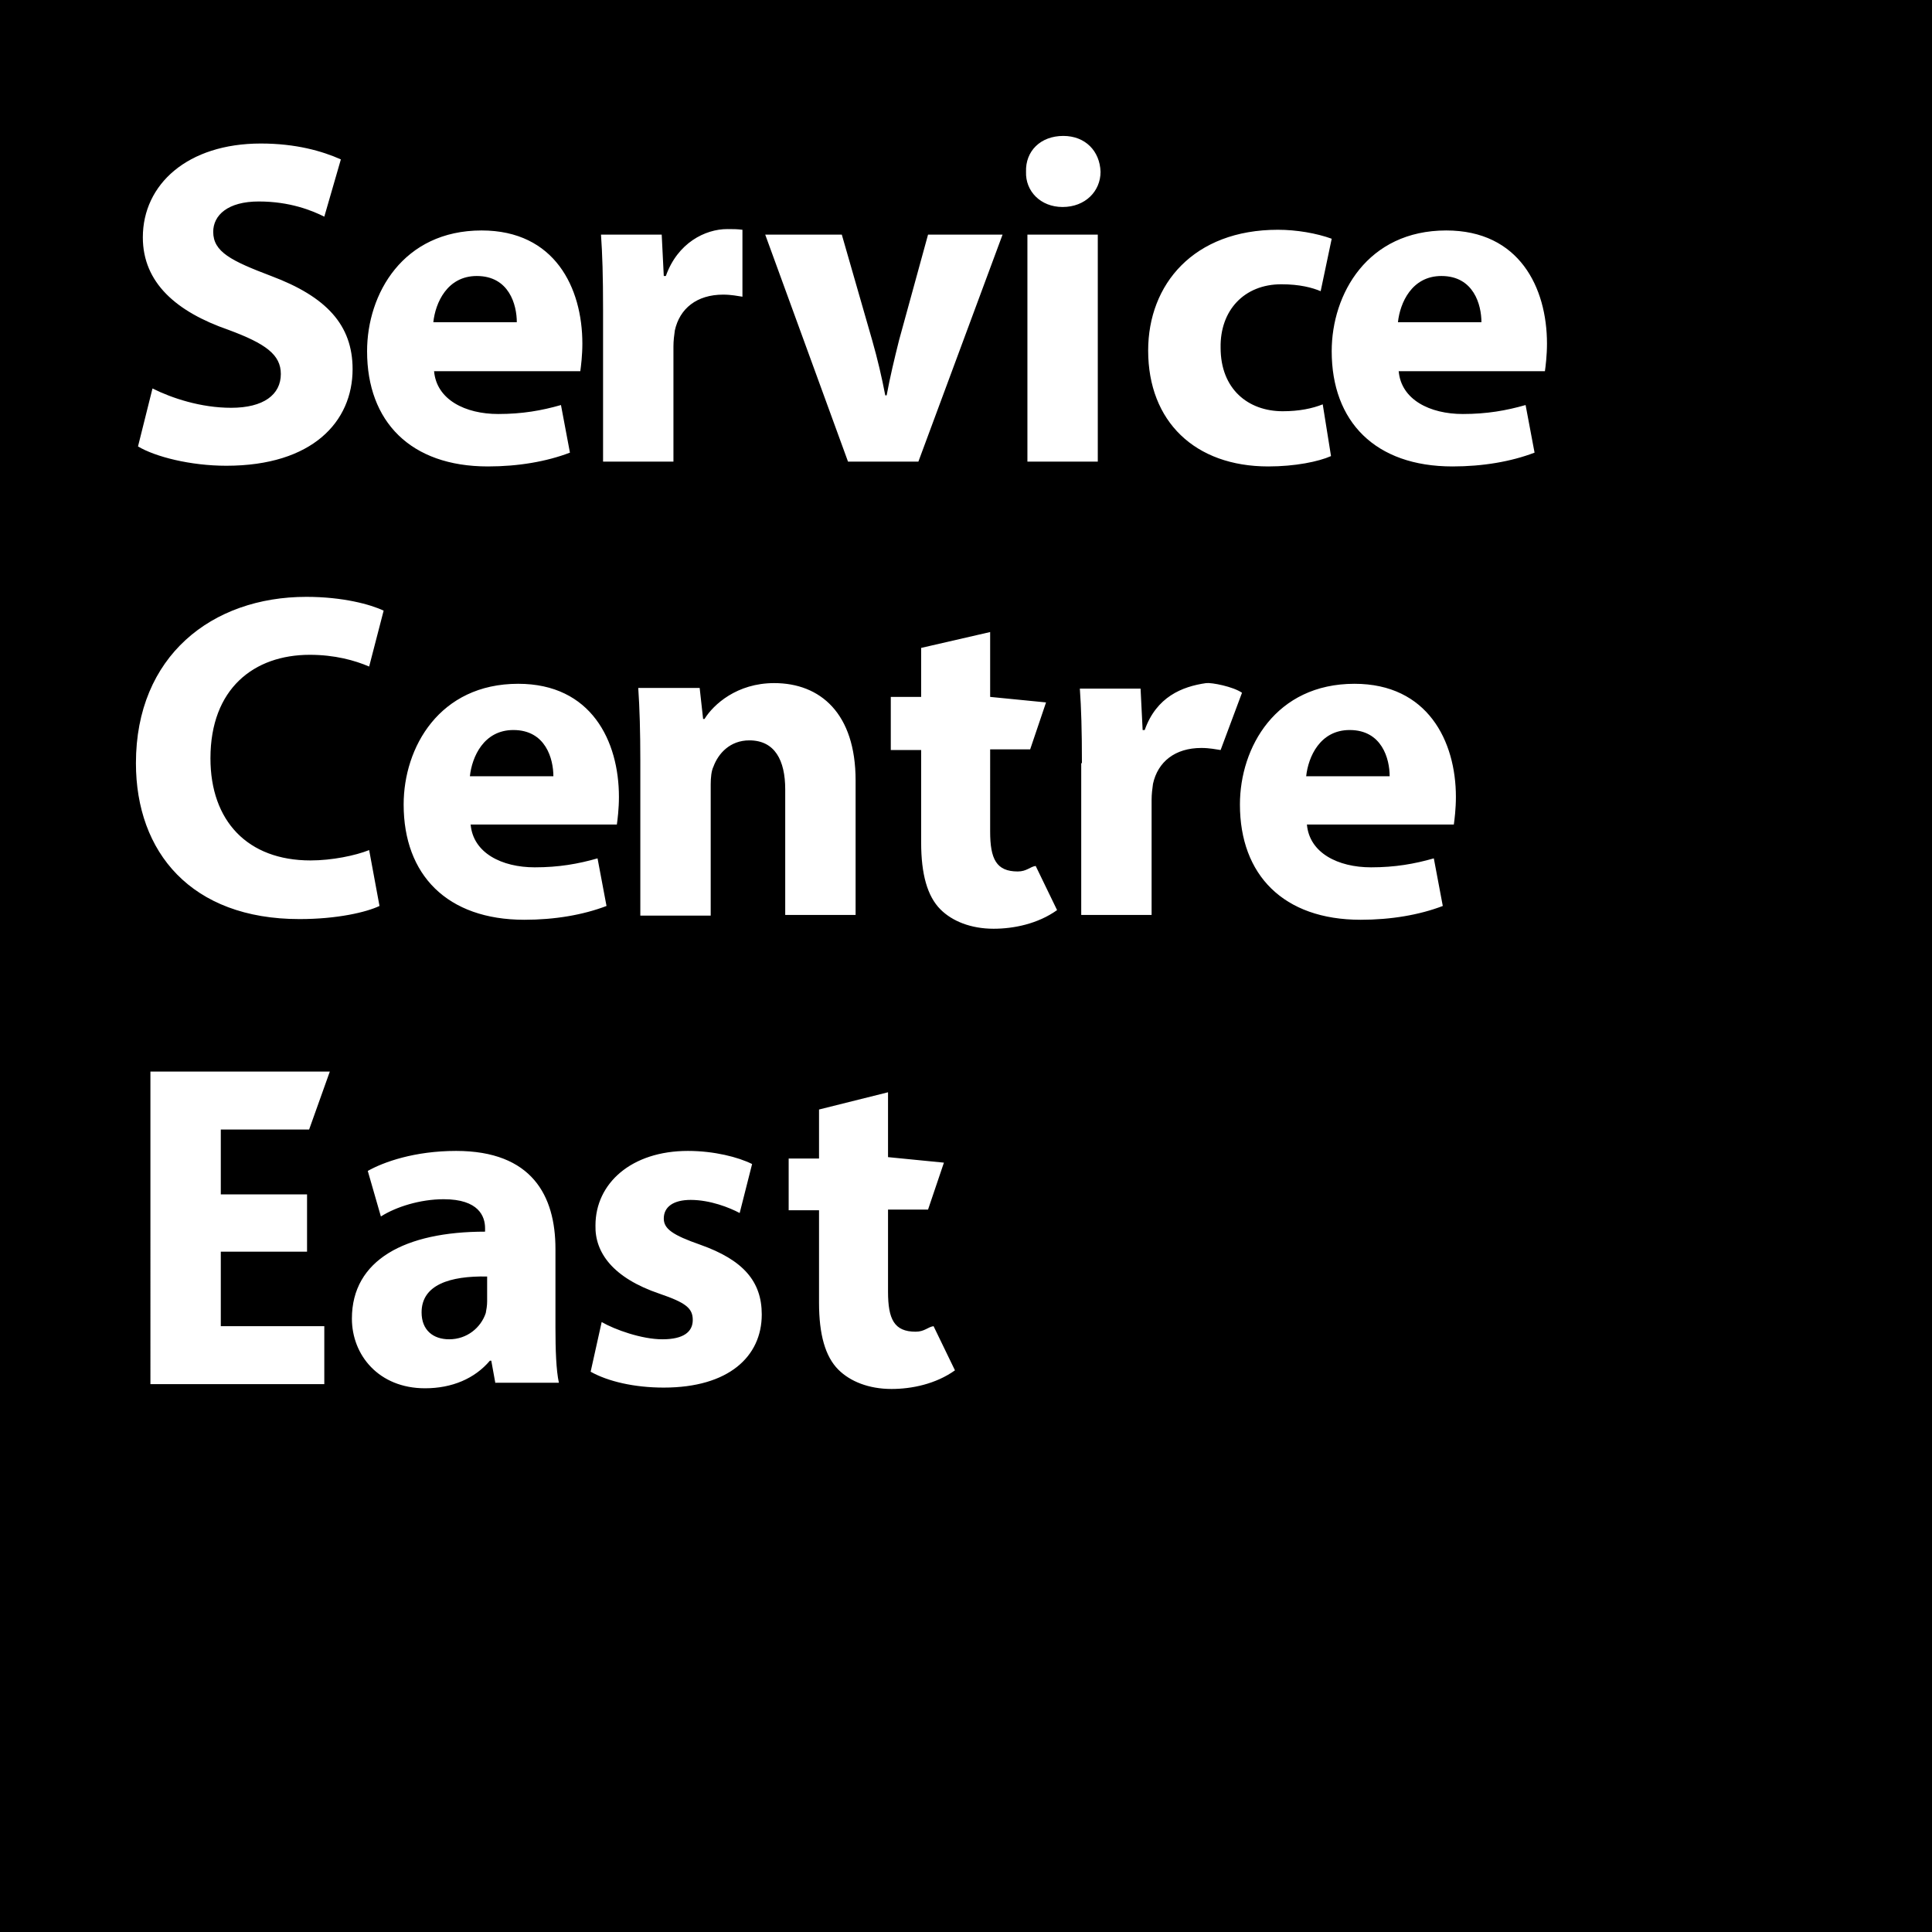 <?xml version="1.0" encoding="utf-8"?>
<!-- Generator: Adobe Illustrator 16.0.0, SVG Export Plug-In . SVG Version: 6.00 Build 0)  -->
<!DOCTYPE svg PUBLIC "-//W3C//DTD SVG 1.1//EN" "http://www.w3.org/Graphics/SVG/1.1/DTD/svg11.dtd">
<svg version="1.1" id="Layer_1" xmlns="http://www.w3.org/2000/svg" xmlns:xlink="http://www.w3.org/1999/xlink" x="0px" y="0px"
	 width="700px" height="700px" viewBox="150 0 700 700" enable-background="new 150 0 700 700" xml:space="preserve">
<path d="M326.5,462.5v9c0,1.5-0.25,3-0.5,4.25c-1.75,5.25-6.75,9.5-13.25,9.5c-5.75,0-10-3.25-10-9.75
	C302.75,465.5,313,462.25,326.5,462.5z M322.75,100c-10.75,0-15,9.75-15.75,16.75h30.25C337.25,110.5,334.5,100,322.75,100z
	 M320.25,281.25h30.25c0-6.25-2.75-16.75-14.5-16.75C325.25,264.5,321,274.25,320.25,281.25z M639,264.5
	c-10.75,0-15,9.75-15.75,16.75h30.25C653.5,275,650.75,264.5,639,264.5z M850,0v700H150V0H850z M566,127c0,25.75,17,42,43.5,42
	c9.75,0,18.25-1.75,22.75-3.75l-3-18.75c-3.75,1.5-8.5,2.5-14.5,2.5c-12.5,0-22.5-8-22.5-23c-0.25-13.5,8.5-23,22-23
	c6.75,0,11.25,1.25,14.25,2.5l4-19c-5.5-2-12.75-3.25-19.5-3.25C582.5,83.25,566,103,566,127z M521.75,62.25
	C521.5,69.25,527,75,535,75c8.25,0,13.75-5.75,13.75-12.75c-0.25-7.5-5.5-13-13.5-13C527,49.25,521.5,54.75,521.75,62.25z
	 M522.25,85v82.25h25.5V85H522.25z M427.25,85l30,82.25h25.5L513.25,85h-27l-10.5,38.25c-1.75,7-3.25,13.25-4.5,20h-0.5
	c-1.25-6.5-2.75-13-4.75-20L455,85H427.25z M367.75,85c0.5,7,0.75,15,0.75,27v55.25H394V125.5c0-2,0.25-4,0.5-5.75
	c1.75-8,8-13,17.5-13c3,0,5.25,0.5,7,0.75V83.25C417,83,415.75,83,413.5,83c-8,0-18,5-22.25,17h-0.75l-0.75-15H367.75z
	 M337.75,247.75c-28.5,0-41.5,23-41.5,43.75c0,25.5,15.75,41.75,43.75,41.75c11,0,21.25-1.75,29.75-5L366.5,311
	c-7,2-14,3.25-22.75,3.25c-11.903,0-22.325-5.168-23.225-15.5H373.5c0.25-1.75,0.75-5.75,0.75-10
	C374.25,268.5,364.25,247.75,337.75,247.75z M283,127.25c0,25.5,15.75,41.75,43.75,41.75c11,0,21.25-1.75,29.75-5l-3.25-17.25
	c-7,2-14,3.25-22.75,3.25c-11.903,0-22.325-5.168-23.225-15.5h52.975c0.25-1.75,0.75-5.75,0.75-10c0-20.25-10-41-36.5-41
	C296,83.5,283,106.5,283,127.25z M251.75,135.5c0,7.5-6.25,12.25-18,12.25c-11,0-21.5-3.5-28.5-7l-5.25,21c6.25,3.75,19,7,32,7
	c31.25,0,45.75-16,45.75-35c0-16-9.5-26.25-29.5-33.75c-14.5-5.5-21-8.75-21-16c0-6,5.25-11,16.5-11s19.25,3.25,23.75,5.5l6-20.75
	c-6.75-3-16.25-5.75-29-5.75c-26.5,0-42.75,14.75-42.75,34c0,16.5,12.25,27,31,33.5C246.25,124.5,251.75,128.5,251.75,135.5z
	 M199.25,276.5c0,32.25,20,56.5,59.25,56.5c13.75,0,24.25-2.5,29-4.75L283.75,308c-5,2-13.5,3.75-21.25,3.75
	c-22.75,0-36.25-14.25-36.25-37c0-25.25,15.75-37.5,36-37.5c9,0,16.25,2,21.5,4.25l5.25-20.25c-4.75-2.25-14.75-5-28-5
	C226.75,216.25,199.25,237.75,199.25,276.5z M230,432.75v-23.5h32l7.5-21h-65V501.5h63v-21H230v-27h31.25h0.25h-0.25v-20.75H230z
	 M352.5,501c-1-4.5-1.25-12-1.25-20v-28.5c0-19.25-8.5-35.5-36-35.5c-15,0-26.25,4-32,7.25l4.75,16.5c5.5-3.5,14.25-6.25,22.75-6.25
	c12.75,0,15,6.25,15,10.5v1.25c-29,0-48.25,10.25-48.25,31.5C277.5,491,287.25,503,304,503c9.75,0,18-3.5,23.5-10h0.5l1.5,8.25V501
	H352.5z M426,476.25c0-12-6.75-19.75-22.25-25.25c-10-3.5-13.25-5.75-13.25-9.5c0-4.25,3.5-6.75,9.75-6.75c7,0,14,2.75,17.75,4.75
	l4.5-17.75c-5-2.5-13.75-4.75-23.25-4.75c-20.5,0-33.5,11.75-33.5,27c-0.25,9.75,6.25,19,23.25,24.75c9.5,3.25,12,5.25,12,9.5
	s-3.25,7-11,7c-7.5,0-17.25-3.5-22-6.25l-4,18c6.25,3.5,15.75,5.75,26.5,5.75C414,502.75,426,491.5,426,476.25z M434.5,286v45.5H460
	v-48.75c0-24.25-12.75-35.25-29.5-35.25c-13.5,0-22,7.75-25.25,13h-0.5l-1.25-11.25h-22.25c0.5,7.25,0.75,16,0.75,26.25v56.25h25.5
	v-47.5c0-2.5,0.25-5,1-6.5c1.75-4.75,6-9.5,13-9.5C430.75,268.25,434.5,275.5,434.5,286z M496,496.5l-7.75-16c-2,0.25-3.25,2-6.5,2
	c-7.75,0-10-4.5-10-14.5v-29.75h14.5l5.75-17l-20.25-2v-23.5l-25,6.25v17.75h-11v18.75h11V472c0,11.5,2.25,19.5,7,24.25
	c4.25,4.25,11,7,19.25,7C480.25,503.25,489,501.5,496,496.5z M533,329.75l-7.75-16c-2,0.25-3.25,2-6.5,2c-7.75,0-10-4.5-10-14.5
	V271.5h14.5l5.75-17l-20.25-2V229l-25,5.75v17.75h-11v19.25h11v33.5c0,11.5,2.25,19.5,7,24.25c4.25,4.25,11,7,19.25,7
	C517.25,336.5,526,334.75,533,329.75z M592.25,271.75L600,251c-3.25-2.25-11-3.75-13-3.5c-8.75,1.25-18,5-22.25,17H564l-0.75-15h-22
	c0.5,7,0.75,15,0.75,27h-0.25v55h25.5v-41.75c0-2,0.25-4,0.5-5.75c1.75-8,8-13,17.5-13C588.25,271,590.5,271.5,592.25,271.75z
	 M677.5,288.75c0-20.25-10.25-41-36.75-41c-28.5,0-41.5,23-41.5,43.75c0,25.5,15.75,41.75,43.75,41.75c11,0,21.25-1.75,29.75-5
	L669.5,311c-7,2-14,3.25-22.75,3.25c-11.903,0-22.325-5.168-23.225-15.5h53.225C677,297,677.5,293,677.5,288.75z M710.5,124.5
	c0-20.25-10-41-36.5-41c-28.5,0-41.5,23-41.5,43.75c0,25.5,15.75,41.75,43.75,41.75c11,0,21.25-1.75,29.75-5l-3.25-17.25
	c-7,2-14,3.25-22.75,3.25c-11.903,0-22.325-5.168-23.225-15.5h52.975C710,132.75,710.5,128.75,710.5,124.5z M672.25,100
	c-10.75,0-15,9.75-15.75,16.75h30.25C686.75,110.5,684,100,672.25,100z M307.25,134.5h0.025c-0.007-0.084-0.02-0.166-0.025-0.25
	V134.5z M656.75,134.5h0.025c-0.007-0.084-0.02-0.166-0.025-0.25V134.5z M320.5,298.75h0.025c-0.007-0.084-0.02-0.166-0.025-0.25
	V298.75z M623.5,298.75h0.025c-0.007-0.084-0.02-0.166-0.025-0.25V298.75z"/>
</svg>
